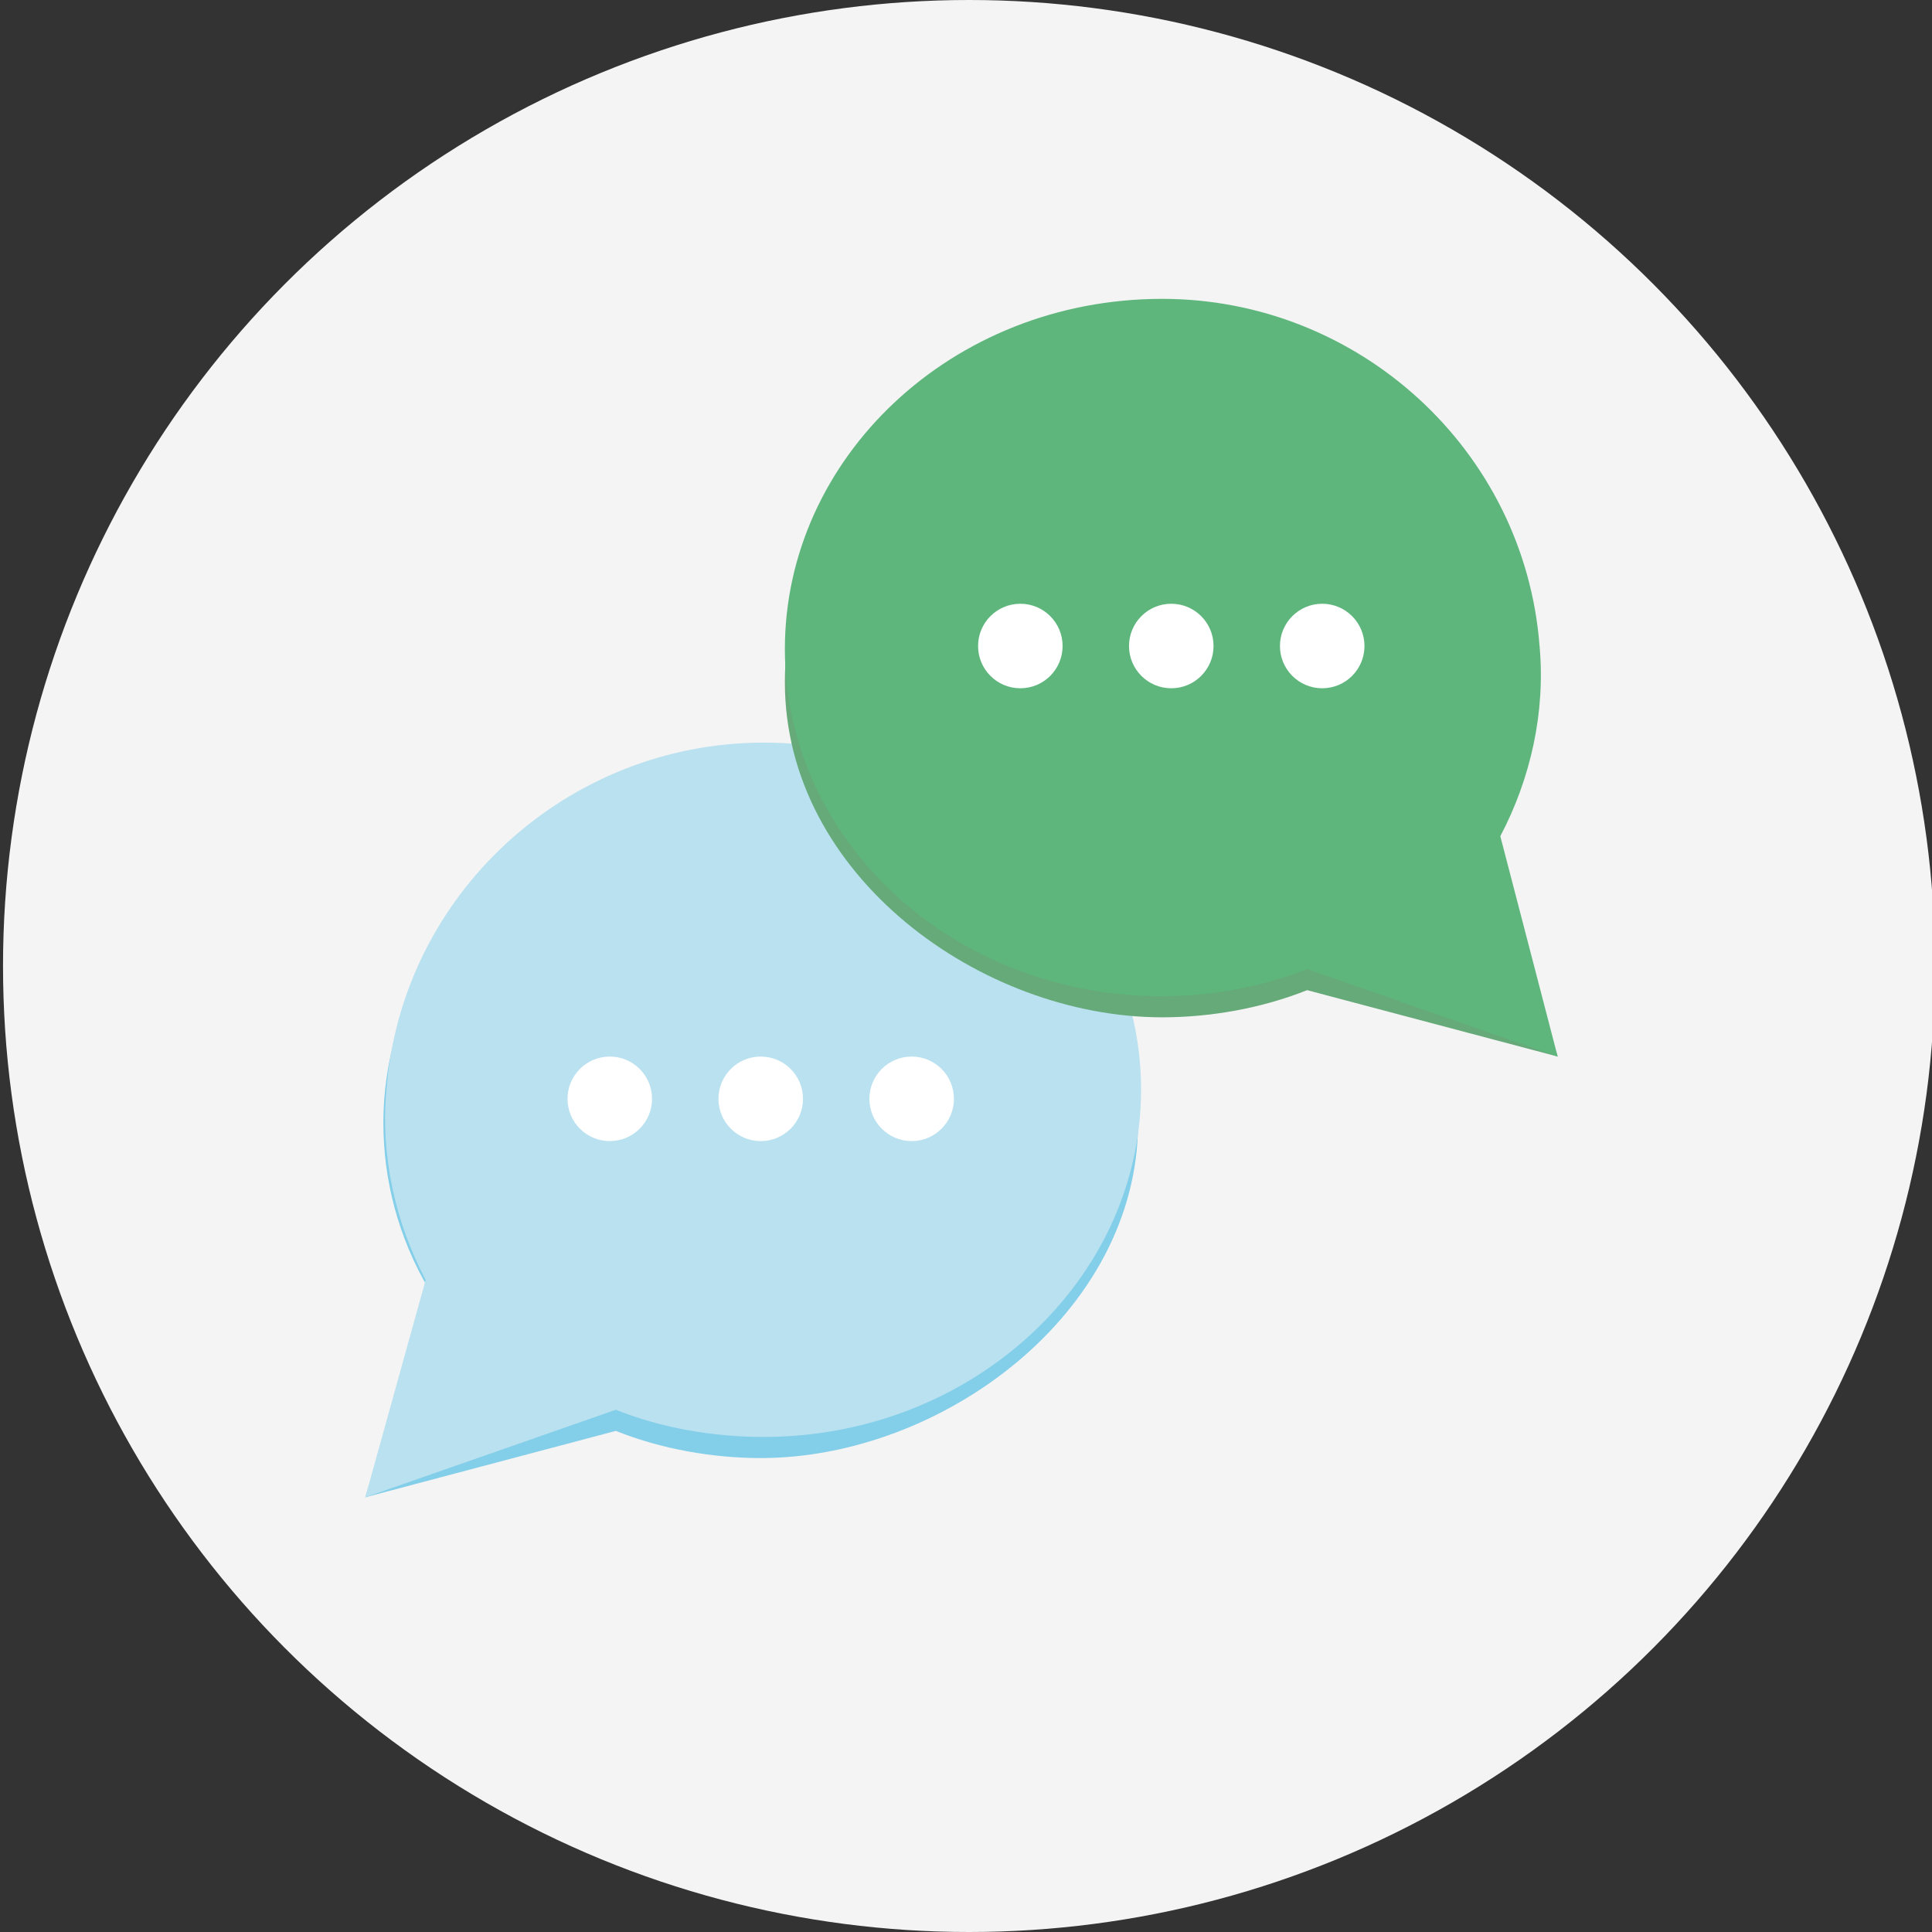 <?xml version="1.0" encoding="utf-8"?>
<!-- Generator: Adobe Illustrator 20.0.0, SVG Export Plug-In . SVG Version: 6.00 Build 0)  -->
<svg version="1.1" id="Layer_1" xmlns="http://www.w3.org/2000/svg" xmlns:xlink="http://www.w3.org/1999/xlink" x="0px" y="0px"
	 viewBox="0 0 64 64" style="enable-background:new 0 0 64 64;" xml:space="preserve">
<rect x="0" y="0" width="64" height="64" fill="#333333" stroke="none"/>
<style type="text/css">
	.st0{fill:#F4F4F4;}
	.st1{fill:#83CEE9;}
	.st2{fill:#BAE1F0;}
	.st3{fill:#65AA78;}
	.st4{fill:#5EB67D;}
	.st5{fill:#FFFFFF;}
</style>
<title>Artboard 1 copy 23</title>
<circle class="st0" cx="32.1" cy="32" r="32"/>
<path class="st1" d="M12.1,49.6l8.3-2.2c1.5,0.6,3.2,0.9,4.8,0.9c6,0,12.5-4.8,12.5-11.1s-5.6-11.5-12.5-11.5s-12.5,5.2-12.5,11.5
	c0,1.9,0.5,3.8,1.5,5.5L12.1,49.6z"/>
<path class="st2" d="M12.1,49.6l8.3-2.9c1.5,0.6,3.2,0.9,4.9,0.9c6.9,0,12.5-5.2,12.5-11.5s-5.6-11.5-12.5-11.5
	c-6.5,0-12,5-12.5,11.5c-0.2,2.2,0.3,4.4,1.3,6.3L12.1,49.6z"/>
<path class="st3" d="M51.6,35l-8.3-2.2c-1.5,0.6-3.2,0.9-4.8,0.9c-6,0-12.5-4.7-12.5-11.1s5.6-11.5,12.5-11.5s12.4,5.2,12.4,11.5
	c0,1.9-0.5,3.8-1.5,5.5L51.6,35z"/>
<path class="st4" d="M51.6,35l-8.3-2.9c-1.5,0.6-3.2,0.9-4.8,0.9C31.5,33,26,27.8,26,21.5S31.5,9.9,38.5,9.9c6.5,0,12,5,12.5,11.5
	c0.2,2.2-0.3,4.4-1.3,6.3L51.6,35z"/>
<circle class="st5" cx="20.2" cy="36.4" r="1.4"/>
<circle class="st5" cx="25.2" cy="36.4" r="1.4"/>
<circle class="st5" cx="30.2" cy="36.4" r="1.4"/>
<circle class="st5" cx="33.8" cy="21.4" r="1.4"/>
<circle class="st5" cx="38.8" cy="21.4" r="1.4"/>
<circle class="st5" cx="43.8" cy="21.4" r="1.4"/>
</svg>
